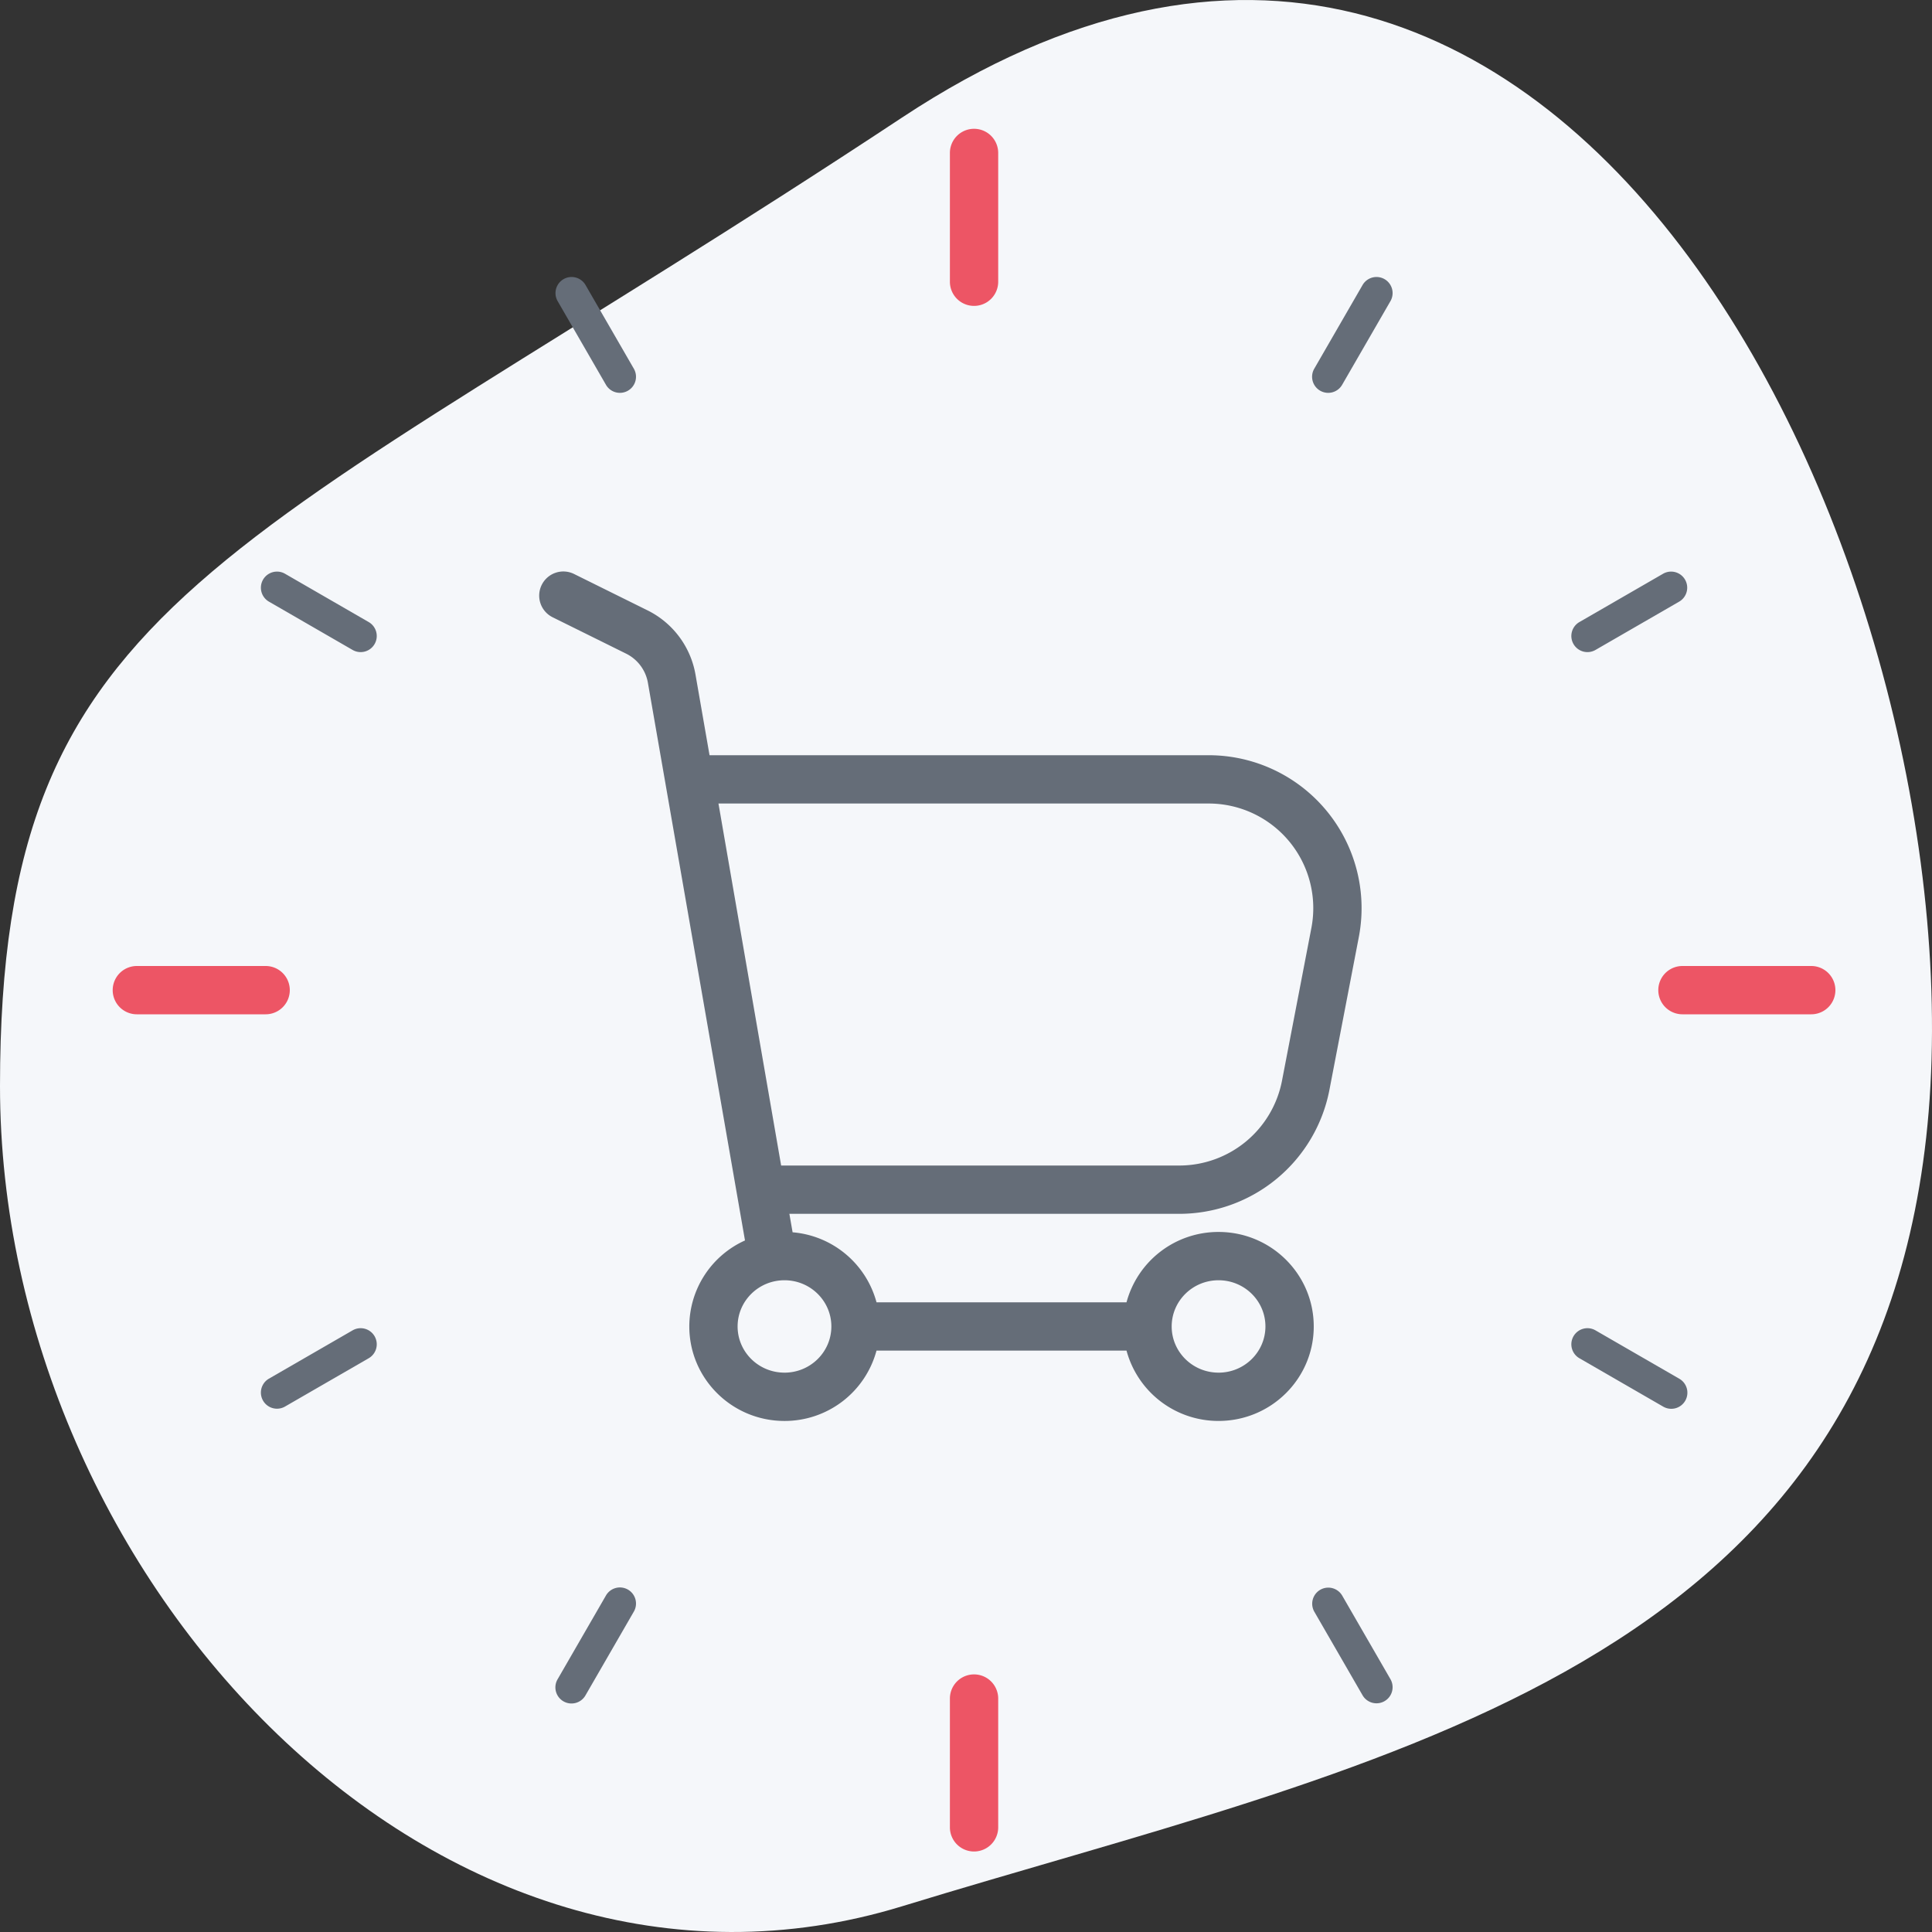 <svg xmlns="http://www.w3.org/2000/svg" width="120" height="120" viewBox="0 0 120 120">
    <rect x="0" y="0" width="120" height="120" fill="#333333" stroke="none"/>
    <g fill="none" fill-rule="evenodd">
        <path fill="#F5F7FA" d="M56.03 118.402C27.317 127.21 0 98.13 0 67.45S14.218 34.932 56.03 7.3c41.813-27.633 67.345 29.714 63.609 63.346-3.736 33.631-34.894 38.946-63.608 47.756z"/>
        <path fill="#656D78" fill-rule="nonzero" d="M54.442 83.888a5.907 5.907 0 0 1-5.717 4.37c-3.261 0-5.911-2.625-5.911-5.87a5.867 5.867 0 0 1 3.459-5.341l-6.03-34.636a2.5 2.5 0 0 0-1.354-1.812l-4.555-2.255a1.5 1.5 0 1 1 1.332-2.688l4.554 2.255a5.5 5.5 0 0 1 2.978 3.985l.873 5.012H75.07a9.5 9.5 0 0 1 9.329 11.294l-1.825 9.486a9.5 9.5 0 0 1-9.329 7.705H49.03l.2 1.147a5.905 5.905 0 0 1 5.212 4.348H69.97a5.907 5.907 0 0 1 5.717-4.369c3.262 0 5.912 2.625 5.912 5.87 0 3.244-2.65 5.868-5.912 5.868a5.907 5.907 0 0 1-5.717-4.369H54.442zm-9.817-33.98l3.893 22.485h24.727a6.5 6.5 0 0 0 6.383-5.272l1.825-9.486a6.5 6.5 0 0 0-6.383-7.727H44.625zm4.1 35.35c1.612 0 2.912-1.288 2.912-2.87 0-1.58-1.3-2.869-2.912-2.869-1.61 0-2.911 1.288-2.911 2.87 0 1.58 1.3 2.868 2.911 2.868zm26.961 0c1.612 0 2.912-1.288 2.912-2.87 0-1.58-1.3-2.869-2.912-2.869-1.611 0-2.911 1.288-2.911 2.87 0 1.58 1.3 2.868 2.911 2.868z"/>
        <path fill="#ED5565" fill-rule="nonzero" d="M59 9.5a1.5 1.5 0 0 1 3 0v8a1.5 1.5 0 0 1-3 0v-8zm0 96a1.5 1.5 0 0 1 3 0v8a1.5 1.5 0 0 1-3 0v-8zM8.5 63a1.5 1.5 0 0 1 0-3h8a1.5 1.5 0 0 1 0 3h-8zm96 0a1.5 1.5 0 0 1 0-3h8a1.5 1.5 0 0 1 0 3h-8z"/>
        <path fill="#656D78" fill-rule="nonzero" d="M84.634 17.699a1 1 0 0 1 1.732 1l-3 5.196a1 1 0 1 1-1.732-1l3-5.196zm-47 81.406a1 1 0 1 1 1.732 1l-3 5.196a1 1 0 1 1-1.732-1l3-5.196zm65.667-63.471a1 1 0 0 1 1 1.732l-5.196 3a1 1 0 1 1-1-1.732l5.196-3zm-81.406 47a1 1 0 1 1 1 1.732l-5.196 3a1 1 0 0 1-1-1.732l5.196-3zm14.471-64.935l3 5.196a1 1 0 1 1-1.732 1l-3-5.196a1 1 0 0 1 1.732-1zm47 81.406l3 5.196a1 1 0 0 1-1.732 1l-3-5.196a1 1 0 0 1 1.732-1zM17.699 35.634l5.196 3a1 1 0 1 1-1 1.732l-5.196-3a1 1 0 0 1 1-1.732zm81.406 47l5.196 3a1 1 0 1 1-1 1.732l-5.196-3a1 1 0 1 1 1-1.732z"/>
    </g>
</svg>
